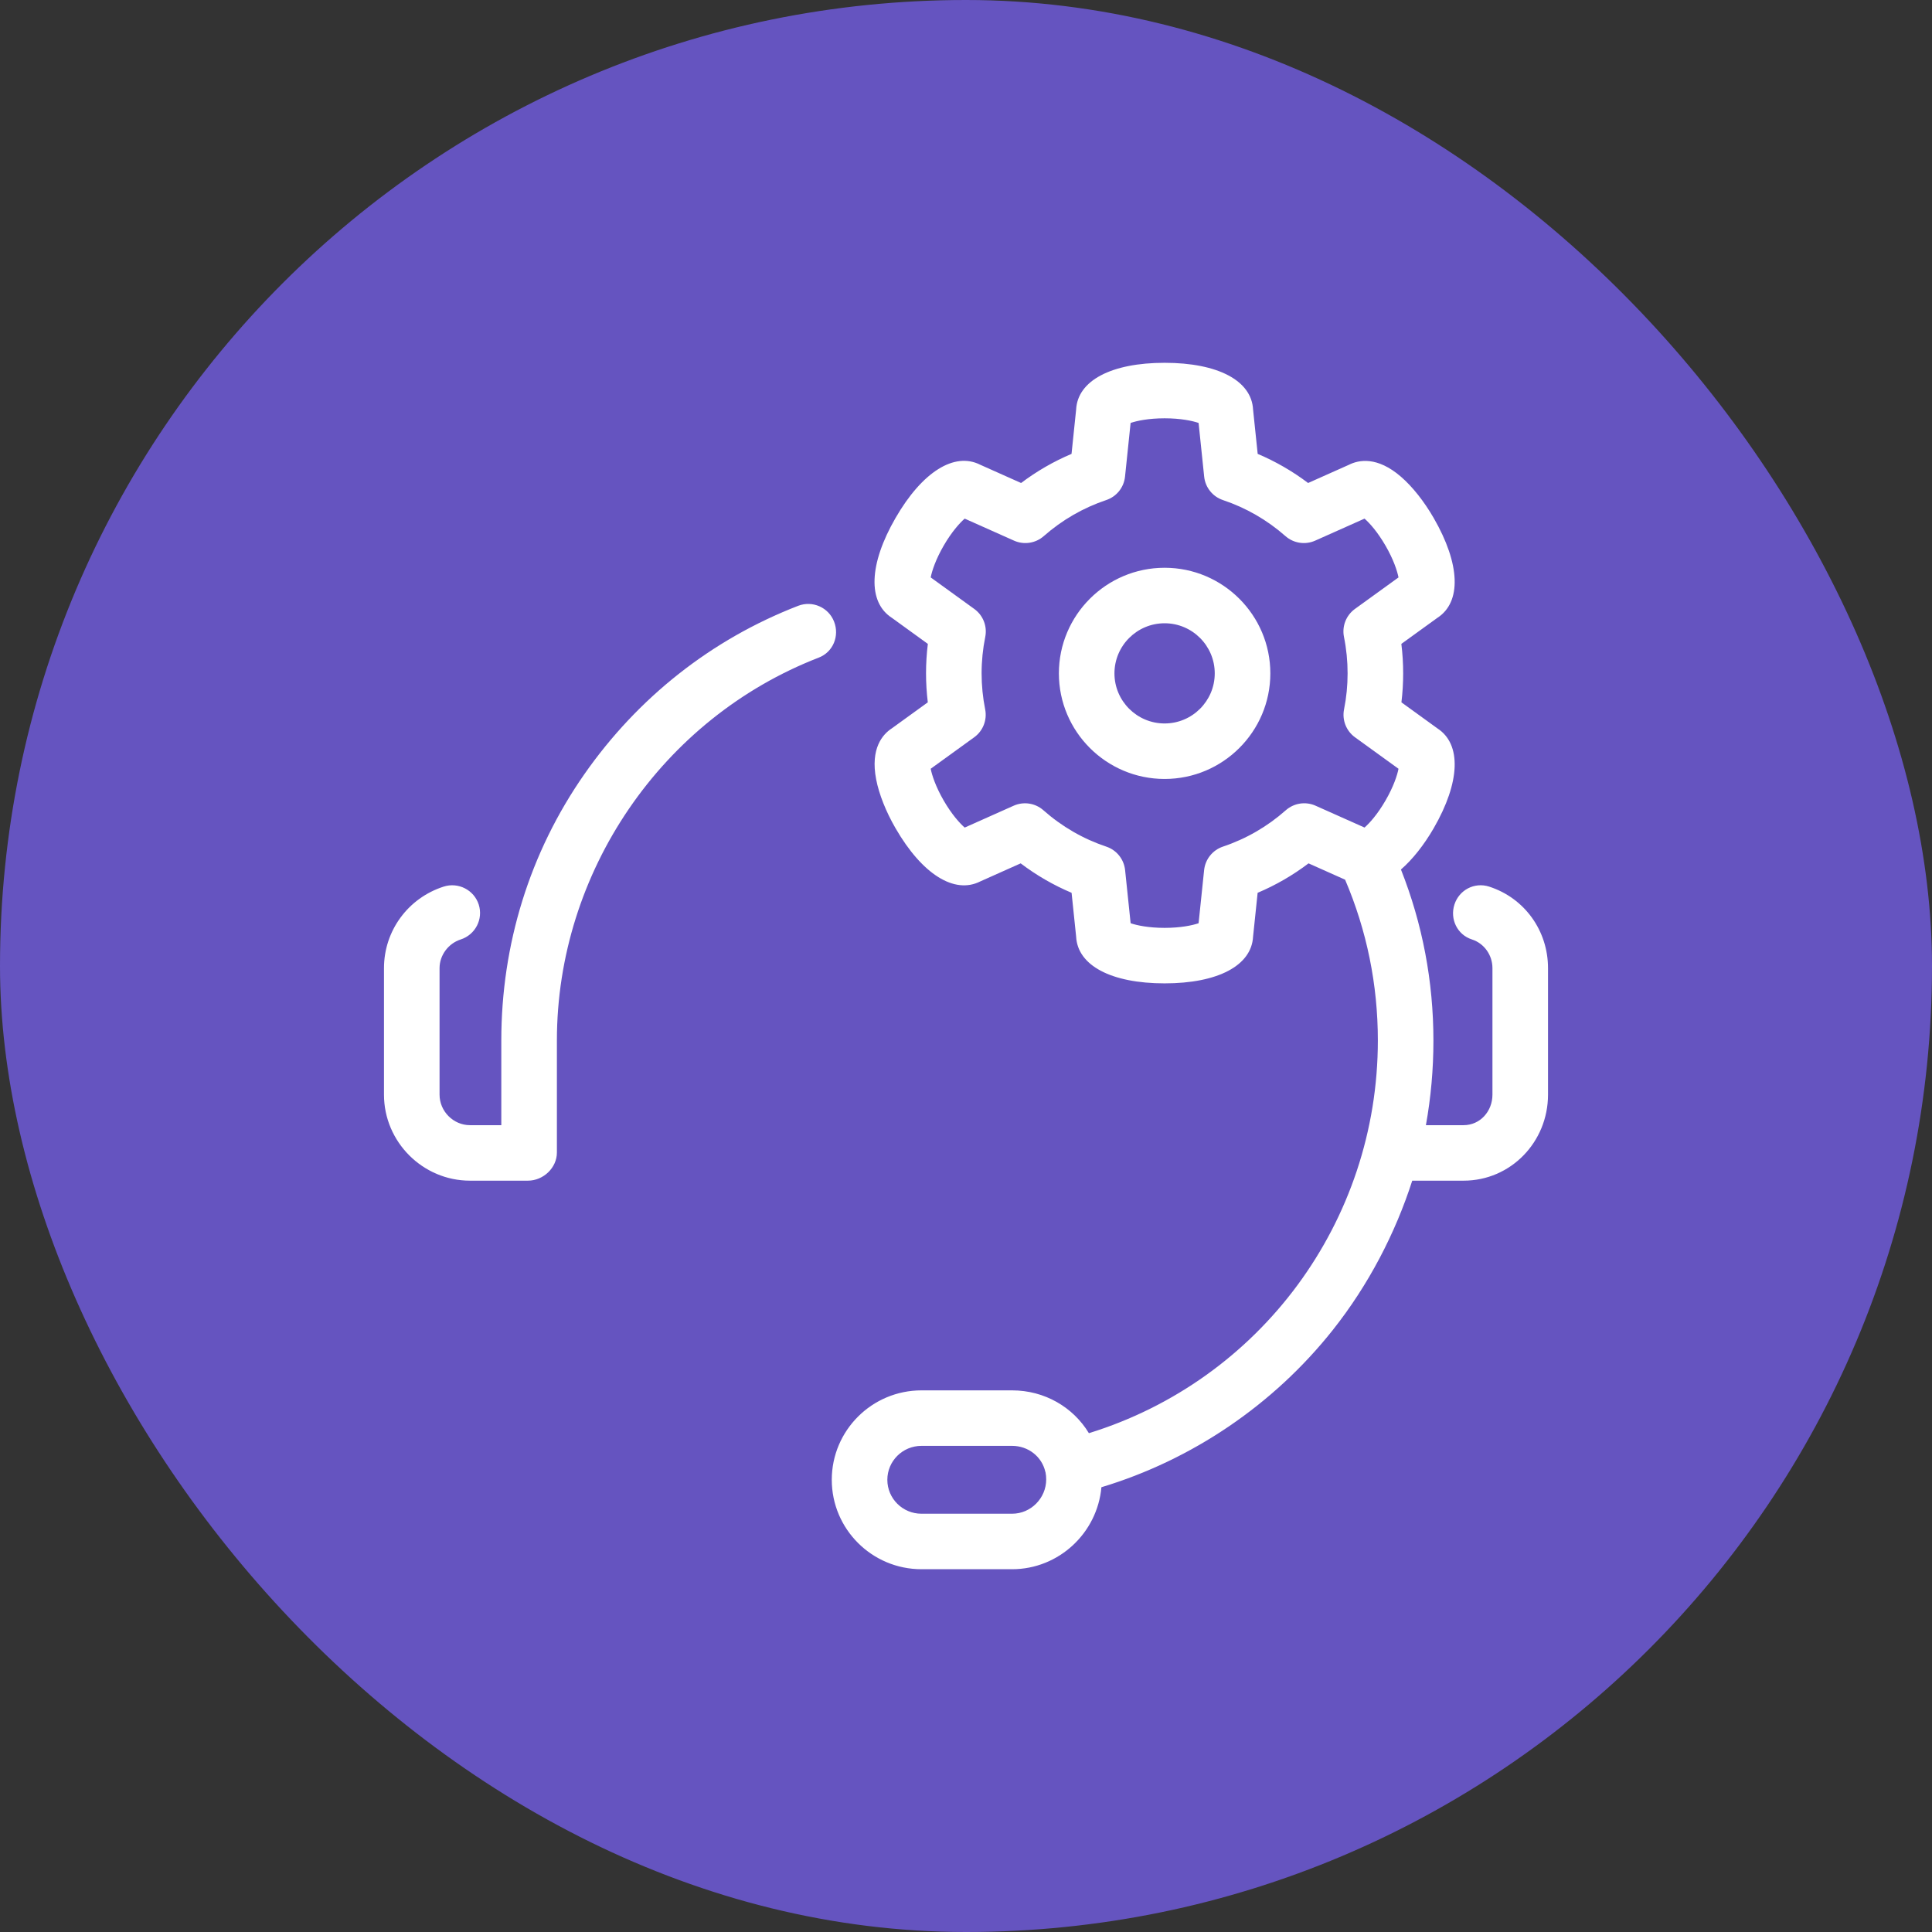 <svg width="80" height="80" viewBox="0 0 80 80" fill="none" xmlns="http://www.w3.org/2000/svg">
<rect x="0" y="0" width="80" height="80" fill="#333333" stroke="none"/>
<rect width="80" height="80" rx="40" fill="#6554C0"/>
<path d="M33.906 27.229C27.404 29.746 23.06 36.118 23.06 43.085V47.724C23.06 48.359 22.495 48.889 21.859 48.889H19.461C17.504 48.889 15.9 47.283 15.9 45.328V40.088C15.9 38.543 16.895 37.187 18.37 36.713C18.976 36.518 19.628 36.85 19.823 37.455C20.017 38.059 19.682 38.706 19.077 38.901C18.565 39.065 18.201 39.554 18.201 40.088V45.328C18.201 46.016 18.773 46.591 19.461 46.591H20.758V43.085C20.758 39.116 21.931 35.303 24.197 32.058C26.41 28.888 29.455 26.477 33.049 25.086C33.642 24.856 34.309 25.15 34.538 25.742C34.768 26.333 34.498 26.999 33.906 27.229ZM52.602 27.883C52.602 30.294 50.638 32.255 48.224 32.255C45.81 32.255 43.846 30.294 43.846 27.883C43.846 25.472 45.809 23.51 48.224 23.51C50.638 23.51 52.602 25.472 52.602 27.883ZM50.3 27.883C50.3 26.739 49.369 25.808 48.224 25.808C47.079 25.808 46.147 26.739 46.147 27.883C46.147 29.026 47.079 29.957 48.224 29.957C49.369 29.957 50.3 29.026 50.3 27.883ZM64.1 40.088V45.328C64.1 47.283 62.56 48.889 60.603 48.889H58.478C57.78 51.06 56.672 53.204 55.181 55.082C52.73 58.169 49.358 60.453 45.607 61.583C45.439 63.474 43.844 64.978 41.908 64.978H38.156C36.108 64.978 34.442 63.32 34.442 61.275C34.442 59.23 36.108 57.572 38.156 57.572H41.908C43.256 57.572 44.438 58.269 45.089 59.345C52.182 57.153 57.054 50.588 57.054 43.084C57.054 40.772 56.597 38.533 55.698 36.426L54.184 35.75C53.532 36.244 52.827 36.652 52.076 36.969L51.887 38.784C51.825 39.98 50.432 40.719 48.224 40.719C46.01 40.719 44.617 39.978 44.56 38.779L44.372 36.969C43.621 36.652 42.916 36.244 42.264 35.75L40.59 36.498C39.522 37.039 38.185 36.204 37.082 34.295C36.684 33.607 36.399 32.888 36.28 32.273C36.032 30.988 36.55 30.405 36.931 30.158L38.418 29.082C38.37 28.684 38.345 28.282 38.345 27.881C38.345 27.474 38.37 27.066 38.42 26.662L36.934 25.586C35.922 24.937 35.975 23.362 37.083 21.447C38.186 19.537 39.523 18.702 40.591 19.245L42.281 20C42.928 19.512 43.626 19.109 44.37 18.794L44.56 16.963C44.617 15.764 46.01 15.023 48.224 15.023C50.433 15.023 51.826 15.762 51.887 16.959L52.078 18.794C52.821 19.109 53.52 19.512 54.166 20L55.854 19.247C56.258 19.042 57.023 18.885 58.013 19.742C58.487 20.152 58.967 20.758 59.365 21.447C60.469 23.357 60.525 24.932 59.519 25.583L58.027 26.662C58.077 27.066 58.102 27.474 58.102 27.881C58.102 28.283 58.078 28.685 58.03 29.082L59.52 30.161C60.525 30.813 60.469 32.388 59.365 34.297C58.967 34.985 58.487 35.592 58.013 36.002C58.012 36.002 58.012 36.005 58.011 36.006C58.903 38.259 59.355 40.642 59.355 43.093C59.355 44.277 59.25 45.441 59.044 46.591H60.603C61.291 46.591 61.799 46.015 61.799 45.328V40.088C61.799 39.553 61.461 39.065 60.948 38.9C60.343 38.706 60.03 38.058 60.225 37.454C60.42 36.85 61.055 36.518 61.66 36.712C63.135 37.187 64.1 38.543 64.1 40.088ZM43.321 61.258C43.321 61.164 43.312 61.06 43.294 60.972C43.291 60.959 43.288 60.957 43.285 60.944C43.142 60.316 42.579 59.87 41.908 59.87H38.156C37.377 59.87 36.743 60.497 36.743 61.275C36.743 62.053 37.377 62.68 38.156 62.68H41.908C42.687 62.68 43.321 62.035 43.321 61.258ZM56.103 25.216L57.909 23.91C57.856 23.641 57.703 23.168 57.372 22.596C57.041 22.024 56.709 21.655 56.502 21.475L54.458 22.387C54.047 22.57 53.567 22.497 53.229 22.2C52.466 21.53 51.595 21.027 50.64 20.707C50.212 20.563 49.908 20.184 49.862 19.736L49.631 17.513C49.371 17.424 48.885 17.321 48.224 17.321C47.562 17.321 47.076 17.424 46.816 17.513L46.585 19.736C46.539 20.183 46.235 20.563 45.808 20.706C44.852 21.027 43.981 21.53 43.219 22.2C42.881 22.497 42.4 22.57 41.989 22.387L39.946 21.475C39.739 21.655 39.406 22.024 39.075 22.596C38.744 23.168 38.591 23.64 38.538 23.909L40.344 25.216C40.709 25.48 40.886 25.933 40.797 26.374C40.697 26.867 40.646 27.374 40.646 27.881C40.646 28.383 40.696 28.885 40.794 29.374C40.881 29.814 40.704 30.266 40.34 30.529L38.538 31.833C38.591 32.102 38.745 32.574 39.075 33.146C39.406 33.719 39.739 34.088 39.946 34.268L41.973 33.363C42.386 33.179 42.867 33.252 43.205 33.551C43.971 34.228 44.847 34.735 45.809 35.057C46.237 35.2 46.541 35.58 46.588 36.028L46.817 38.229C47.076 38.318 47.562 38.421 48.224 38.421C48.886 38.421 49.372 38.318 49.631 38.229L49.86 36.028C49.907 35.58 50.211 35.201 50.638 35.057C51.601 34.734 52.477 34.227 53.242 33.551C53.58 33.252 54.062 33.178 54.474 33.362L56.502 34.267C56.709 34.087 57.041 33.718 57.372 33.146C57.703 32.574 57.857 32.102 57.909 31.833L56.107 30.529C55.743 30.265 55.566 29.813 55.654 29.373C55.752 28.886 55.801 28.384 55.801 27.881C55.801 27.374 55.751 26.867 55.651 26.374C55.562 25.933 55.739 25.48 56.103 25.216Z" fill="white"/>
</svg>
